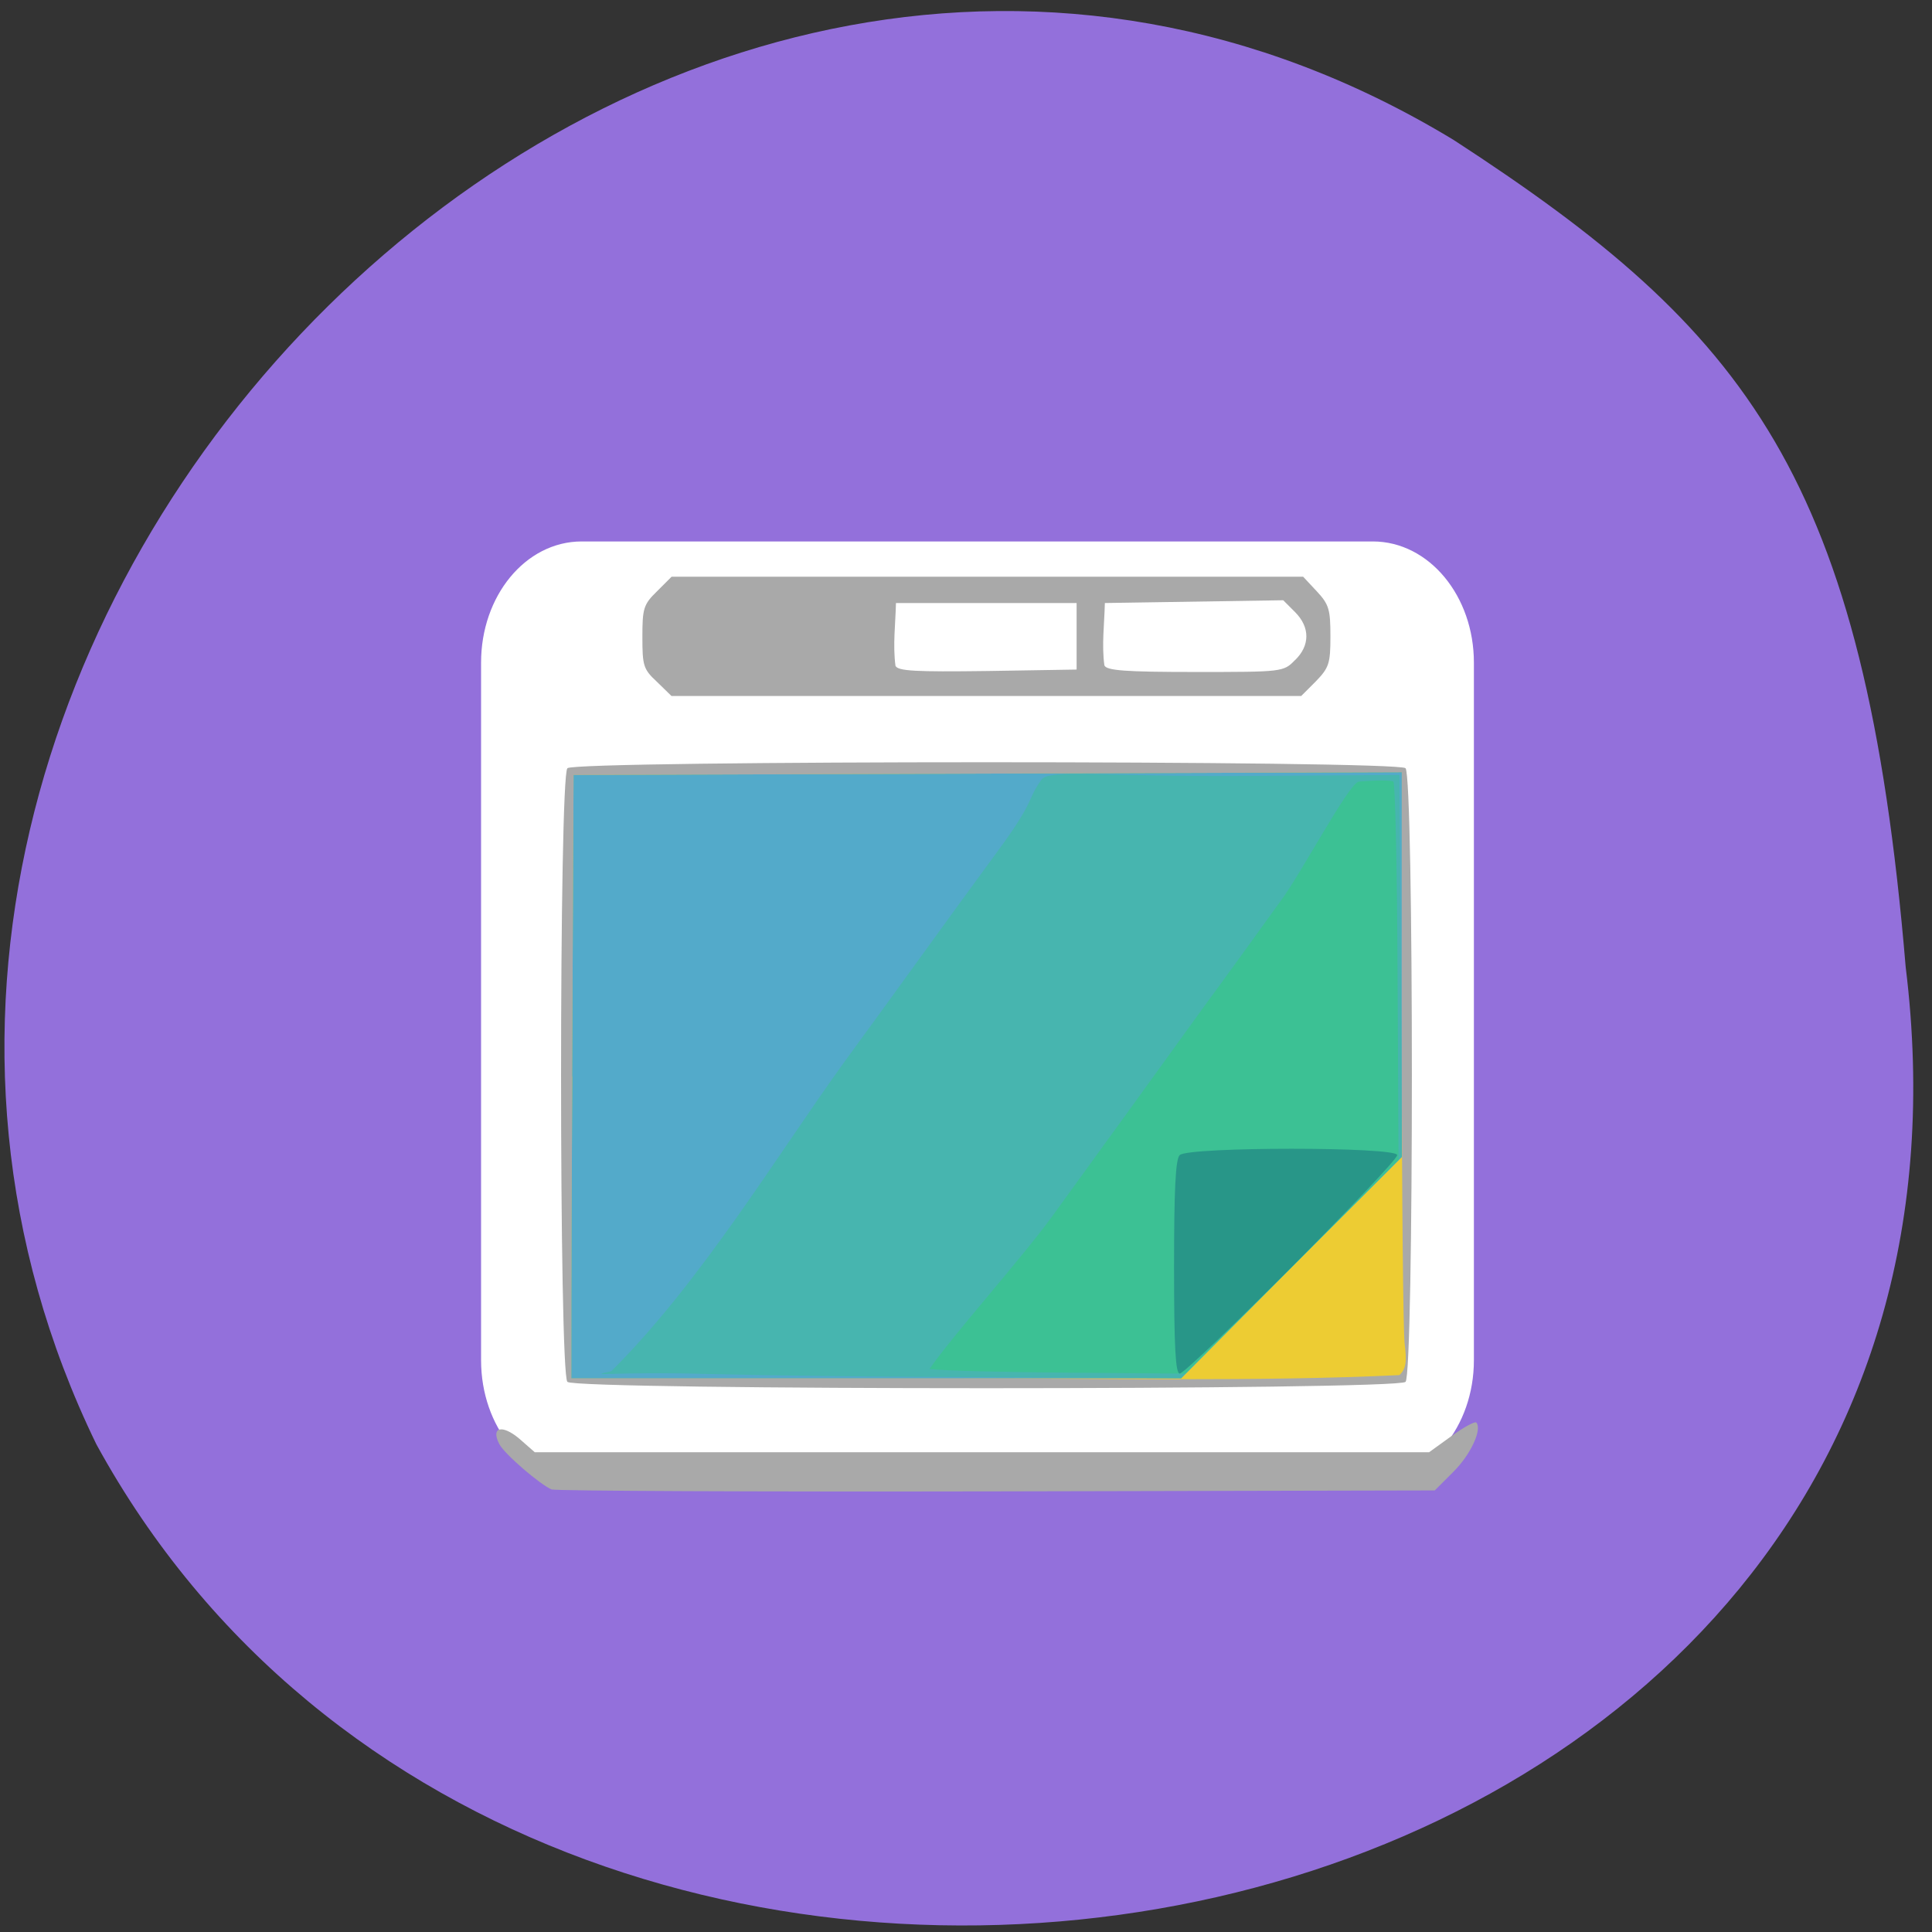 <svg xmlns="http://www.w3.org/2000/svg" viewBox="0 0 16 16"><rect x="0" y="0" width="16" height="16" fill="#333333" stroke="none"/><path d="m 12.04 1.16 c -6.609 -4.01 -14.508 4.078 -11.242 10.801 c 3.719 6.797 16.03 4.52 14.984 -3.953 c -0.34 -4.066 -1.309 -5.266 -3.742 -6.848" fill="#9370db"/><path d="m 77.69 73.13 h 105.69 c 7 0 12.688 6.875 12.688 15.375 v 93.19 c 0 8.5 -5.688 15.375 -12.688 15.375 h -105.69 c -7 0 -12.625 -6.875 -12.625 -15.375 v -93.19 c 0 -8.5 5.625 -15.375 12.625 -15.375" transform="scale(0.062)" fill="#fff" stroke="#fff" stroke-width="1.612"/><path d="m 4.57 12.336 c -0.094 -0.039 -0.387 -0.289 -0.434 -0.375 c -0.074 -0.141 0.02 -0.168 0.164 -0.047 l 0.129 0.113 h 7.406 l 0.184 -0.133 c 0.102 -0.074 0.195 -0.125 0.207 -0.113 c 0.051 0.055 -0.047 0.266 -0.188 0.406 l -0.156 0.156 l -3.625 0.008 c -1.996 0.004 -3.652 -0.004 -3.687 -0.016 m 0.129 -0.891 c -0.07 -0.066 -0.07 -5.01 0 -5.082 c 0.066 -0.066 6.875 -0.066 6.941 0 c 0.07 0.07 0.07 5.02 0 5.082 c -0.066 0.07 -6.875 0.07 -6.941 0 m 0.742 -5.797 c -0.113 -0.105 -0.121 -0.133 -0.121 -0.371 c 0 -0.234 0.008 -0.27 0.121 -0.379 l 0.121 -0.121 h 5.23 l 0.113 0.121 c 0.102 0.109 0.113 0.152 0.113 0.375 c 0 0.223 -0.012 0.258 -0.121 0.371 l -0.121 0.121 h -5.215 m 3.355 -0.77 h -1.496 c -0.004 0.172 -0.027 0.348 -0.004 0.52 c 0.02 0.043 0.16 0.051 0.762 0.043 l 0.738 -0.012 c 0 -0.184 0 -0.367 0 -0.551 m 1.809 0.473 c 0.125 -0.121 0.125 -0.273 0 -0.398 l -0.098 -0.098 l -1.477 0.023 c -0.004 0.172 -0.027 0.348 -0.004 0.516 c 0.016 0.043 0.172 0.055 0.75 0.055 c 0.723 0 0.734 0 0.828 -0.098" fill="#a9a9a9"/><path d="m 7.98 11.414 h -3.25 l 0.008 -2.5 l 0.012 -2.496 l 6.859 -0.023 v 2.266 c 0 1.242 0.012 2.352 0.023 2.461 c 0.02 0.156 0.012 0.215 -0.043 0.266 c -1.145 0.055 -2.551 0.027 -3.609 0.027" fill="#edcc33"/><path d="m 4.738 8.914 l 0.012 -2.496 l 6.859 -0.023 c 0 1.063 0 2.125 0 3.188 l -0.914 0.914 l -0.914 0.918 h -5.05 c 0 -0.832 0.004 -1.664 0.008 -2.5" fill="#53aaca"/><path d="m 5.863 11.379 c -0.789 -0.023 -1.027 0.027 -0.801 -0.023 c 0.734 -0.727 1.379 -1.797 1.926 -2.555 c 0.426 -0.582 0.848 -1.172 1.27 -1.746 c 0.328 -0.445 0.242 -0.426 0.367 -0.598 c 0.066 -0.09 0.508 -0.023 1.707 -0.031 l 1.258 -0.008 l 0.012 1.582 l 0.008 1.578 l -1.828 1.836 c -1.305 -0.012 -2.613 -0.004 -3.918 -0.035" fill="#47b5af"/><path d="m 7.699 11.336 c 0.172 -0.254 0.781 -0.938 1.02 -1.27 c 0.422 -0.582 0.844 -1.164 1.258 -1.738 c 0.176 -0.238 0.457 -0.629 0.629 -0.867 c 0.168 -0.223 0.566 -0.98 0.648 -0.988 c 0.141 -0.012 0.27 -0.012 0.285 0 c 0.016 0.012 0.031 0.723 0.035 1.578 l 0.008 1.555 c -0.586 0.59 -1.176 1.18 -1.766 1.77 l -0.961 -0.008 c -0.527 -0.004 -1.051 -0.016 -1.156 -0.031" fill="#3cc194"/><path d="m 9.723 10.492 c 0 -0.633 0.012 -0.895 0.047 -0.926 c 0.07 -0.07 1.801 -0.07 1.801 0 c 0 0.066 -1.738 1.809 -1.801 1.809 c -0.035 0 -0.047 -0.223 -0.047 -0.883" fill="#289688"/></svg>